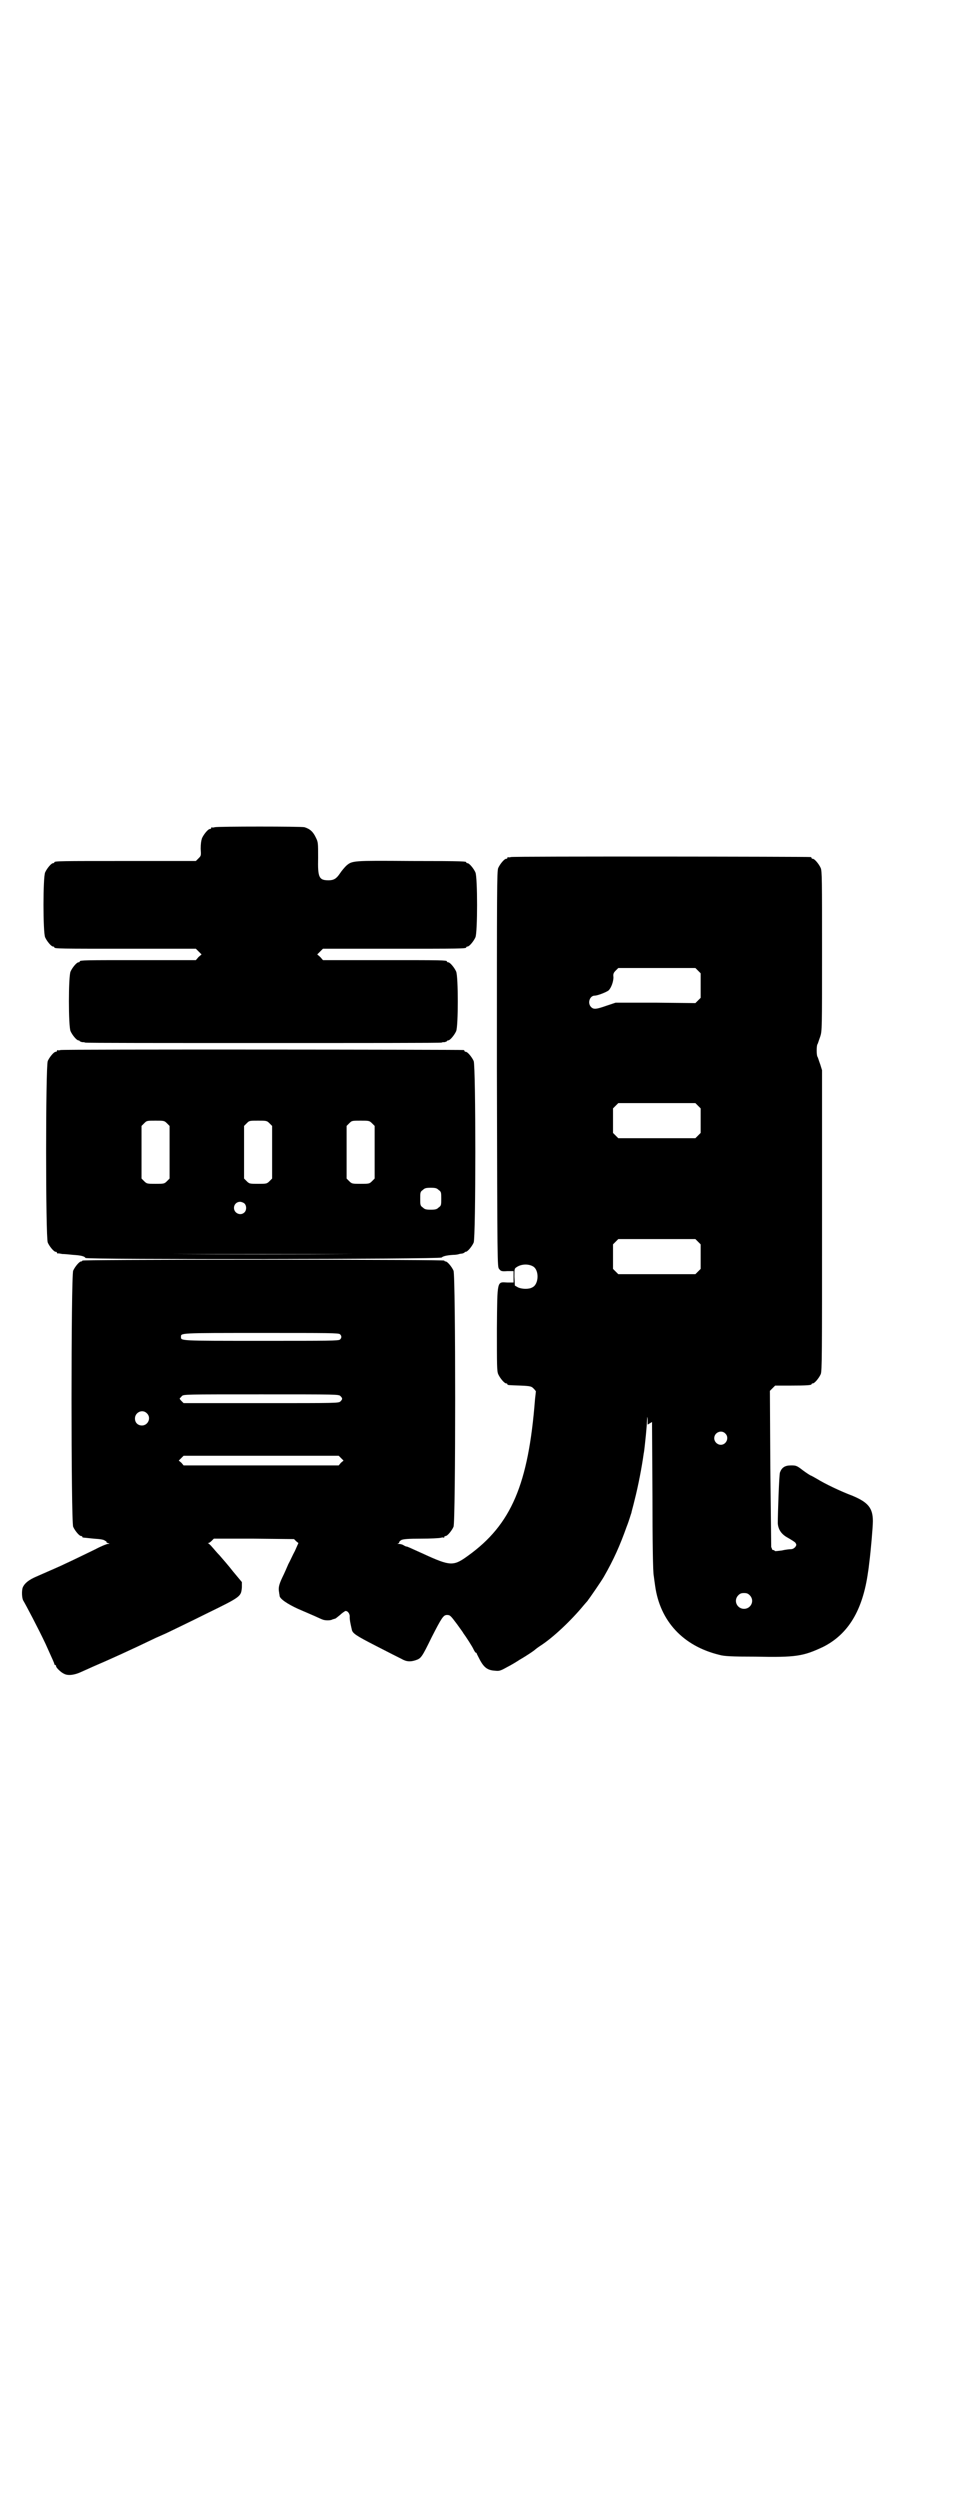 <?xml version="1.0" standalone="no"?>
<!DOCTYPE svg PUBLIC "-//W3C//DTD SVG 20010904//EN"
 "http://www.w3.org/TR/2001/REC-SVG-20010904/DTD/svg10.dtd">
<svg version="1.0" xmlns="http://www.w3.org/2000/svg"
 width="1100pt" height="2850pt" viewBox="0 0 1100 2850"
 preserveAspectRatio="xMidYMid meet">
<g transform="translate(0,2850) scale(0.5,-0.5)"
fill="#000000" stroke="none">
<path d="M490 3814 c-3 -1 -6 -1 -7 0 0 0 -1 0 -1 -2 0 -1 -1 -2 -3 -2 -4 0
-14 -12 -18 -21 -2 -6 -3 -13 -3 -24 1 -16 1 -16 -5 -22 l-6 -6 -156 0 c-153
0 -167 0 -167 -3 0 -1 -1 -2 -3 -2 -4 0 -14 -12 -18 -21 -5 -11 -5 -137 0
-148 4 -9 14 -21 18 -21 2 0 3 -1 3 -2 0 -3 14 -3 167 -3 l156 0 6 -6 7 -7 -7
-6 -6 -7 -127 0 c-125 0 -138 0 -138 -3 0 -1 -1 -2 -3 -2 -4 0 -14 -12 -18
-21 -5 -11 -5 -125 0 -136 4 -9 14 -21 18 -21 2 0 3 -1 3 -2 0 0 2 -1 5 -2 3
0 6 0 7 -1 1 -1 184 -1 407 -1 223 0 406 0 407 1 1 1 4 1 7 1 3 1 5 2 5 2 0 1
1 2 3 2 4 0 14 12 18 21 5 11 5 125 0 136 -4 9 -14 21 -18 21 -2 0 -3 1 -3 2
0 3 -13 3 -147 3 l-136 0 -6 7 -7 6 7 7 6 6 158 0 c155 0 169 0 169 3 0 1 1 2
3 2 4 0 14 12 18 21 5 11 5 137 0 148 -4 9 -14 21 -18 21 -2 0 -3 1 -3 2 0 2
-1 3 -126 3 -134 1 -134 1 -148 -11 -4 -4 -10 -11 -14 -17 -8 -12 -14 -16 -26
-16 -22 0 -25 6 -24 51 0 34 0 36 -5 46 -6 13 -13 20 -26 24 -6 2 -199 2 -205
0z"/>
<path d="M1166 3746 c-3 -1 -6 -1 -7 0 0 0 -1 0 -1 -2 0 -1 -1 -2 -3 -2 -4 0
-14 -12 -18 -21 -3 -7 -3 -51 -3 -458 1 -451 1 -451 5 -456 4 -5 5 -6 19 -5
l14 0 0 -13 0 -13 -14 0 c-24 1 -23 8 -24 -105 0 -84 0 -97 3 -104 4 -9 14
-21 18 -21 2 0 3 -1 3 -2 0 -2 1 -2 30 -3 24 -1 25 -2 30 -7 3 -3 5 -6 5 -6 0
-1 -1 -9 -2 -18 -15 -194 -54 -286 -153 -357 -33 -24 -40 -24 -101 4 -29 13
-37 17 -39 17 -1 0 -4 1 -7 3 -3 2 -8 3 -11 3 -3 0 -4 1 -1 1 1 1 3 2 2 3 0 1
2 3 5 5 5 2 15 3 45 3 21 0 41 1 45 2 3 1 6 1 7 0 0 0 1 0 1 2 0 1 1 2 3 2 4
0 14 12 18 21 5 12 5 572 0 584 -4 9 -14 21 -18 21 -2 0 -3 1 -3 2 0 1 -139 2
-413 2 -274 0 -413 -1 -413 -2 0 -1 -1 -2 -3 -2 -4 0 -14 -12 -18 -21 -5 -12
-5 -572 0 -584 4 -9 14 -21 18 -21 2 0 3 -1 3 -2 0 -2 -1 -1 26 -4 15 -1 23
-2 26 -5 3 -1 4 -3 3 -3 -1 0 0 -1 3 -2 5 -2 5 -2 0 -2 -2 0 -15 -5 -28 -12
-21 -10 -49 -24 -71 -34 -8 -4 -22 -10 -63 -28 -19 -8 -28 -16 -32 -25 -3 -8
-2 -25 1 -30 6 -10 35 -65 51 -99 18 -40 20 -44 20 -46 0 -1 1 -2 2 -2 1 0 2
-1 2 -3 0 -3 11 -14 18 -17 9 -5 24 -3 39 4 7 3 20 9 29 13 33 14 86 38 142
65 9 4 23 10 31 14 8 4 46 22 84 41 80 39 79 39 81 60 l0 12 -20 24 c-10 13
-25 30 -31 37 -7 7 -14 16 -17 19 -3 4 -7 7 -8 8 -2 0 -2 1 -1 1 2 0 5 2 8 5
l5 5 91 0 92 -1 5 -5 5 -4 -8 -18 c-5 -9 -11 -23 -15 -30 -3 -7 -9 -21 -14
-31 -8 -17 -9 -24 -7 -34 0 -2 1 -5 1 -7 0 -7 18 -19 42 -30 14 -6 30 -13 37
-16 7 -3 15 -7 18 -8 6 -3 20 -3 24 0 1 0 3 1 4 1 0 0 2 1 3 1 0 0 5 4 10 8 4
4 10 8 12 9 5 1 11 -6 10 -14 0 -5 1 -12 5 -29 2 -8 9 -13 56 -37 25 -13 51
-26 57 -29 12 -7 21 -7 33 -3 12 4 14 7 36 52 23 45 27 51 35 51 7 0 8 -1 23
-21 7 -10 14 -19 14 -20 6 -8 21 -31 24 -38 2 -4 4 -7 5 -7 1 0 2 -1 2 -2 0
-1 4 -8 8 -16 9 -16 17 -22 33 -23 10 -1 12 -1 28 8 10 5 23 13 29 17 19 11
33 21 34 22 1 1 6 5 12 9 30 19 72 59 100 93 5 6 10 11 10 12 2 2 31 44 36 53
23 40 37 72 52 114 6 15 10 30 11 32 0 2 4 15 7 28 9 35 17 78 21 107 1 4 2
14 3 23 1 9 3 28 4 43 1 17 1 22 2 13 l0 -13 5 3 5 3 1 -170 c0 -98 1 -174 3
-181 1 -7 2 -16 3 -22 11 -81 64 -138 147 -158 10 -3 28 -4 81 -4 94 -2 110 1
155 22 58 29 91 84 103 171 1 5 2 15 3 23 3 23 8 79 8 93 0 30 -11 43 -47 58
-27 10 -64 28 -80 38 -7 4 -14 8 -15 8 -2 1 -10 6 -18 12 -14 11 -16 11 -27
11 -14 0 -21 -5 -25 -16 -2 -4 -5 -96 -5 -116 1 -14 8 -25 23 -33 7 -4 15 -9
17 -11 3 -5 3 -5 0 -10 -3 -3 -6 -5 -10 -5 -3 0 -13 -1 -21 -3 -9 -1 -15 -2
-16 -1 0 1 -2 2 -3 2 -2 0 -3 1 -3 2 0 0 -1 3 -2 5 0 2 -1 83 -2 180 l-1 176
6 6 6 6 36 0 c37 0 47 1 47 3 0 1 1 2 3 2 4 0 14 12 18 21 3 7 3 41 3 350 l0
343 -4 13 c-3 8 -5 15 -6 17 -3 3 -3 27 0 30 1 2 3 9 6 17 4 13 4 16 4 195 0
161 0 182 -3 189 -4 9 -14 21 -18 21 -2 0 -3 1 -3 2 0 1 -1 2 -2 2 -6 1 -679
2 -684 0z m427 -259 l6 -6 0 -28 0 -28 -6 -6 -6 -6 -91 1 -91 0 -21 -7 c-23
-8 -29 -9 -35 -3 -9 9 -3 26 8 26 7 0 27 8 32 12 6 6 11 20 11 30 -1 7 0 10 5
15 l6 6 88 0 88 0 6 -6z m0 -308 l6 -6 0 -28 0 -28 -6 -6 -6 -6 -88 0 -88 0
-6 6 -6 6 0 28 0 28 6 6 6 6 88 0 88 0 6 -6z m0 -310 l6 -6 0 -28 0 -28 -6 -6
-6 -6 -88 0 -88 0 -6 6 -6 6 0 28 0 28 6 6 6 6 88 0 88 0 6 -6z m-377 -56 c15
-8 14 -41 -1 -48 -8 -5 -25 -4 -33 0 l-7 4 -1 20 c0 18 0 19 5 22 10 7 26 8
37 2z m-440 -155 c4 -4 4 -8 0 -12 -3 -3 -25 -3 -180 -3 -188 0 -183 0 -183 9
0 9 -5 9 183 9 155 0 177 0 180 -3z m1 -141 c5 -5 5 -7 0 -12 -4 -4 -6 -4
-181 -4 l-177 0 -5 5 c-3 3 -4 5 -4 6 1 0 3 3 5 5 4 4 6 4 181 4 175 0 177 0
181 -4z m-442 -39 c11 -10 3 -28 -11 -28 -9 0 -16 6 -16 16 0 14 17 22 27 12z
m1320 -46 c10 -9 3 -26 -10 -26 -8 0 -15 7 -15 15 0 13 16 20 25 11z m-877
-56 l6 -6 -6 -5 -5 -6 -177 0 -177 0 -5 6 -6 5 6 6 5 5 177 0 177 0 5 -5z
m933 -313 c12 -12 3 -31 -13 -31 -16 0 -25 19 -13 31 4 4 7 5 13 5 6 0 9 -1
13 -5z"/>
<path d="M138 3306 c-3 -1 -6 -1 -7 0 0 0 -1 0 -1 -2 0 -1 -1 -2 -3 -2 -4 0
-14 -12 -18 -21 -5 -12 -5 -402 0 -414 4 -9 14 -21 18 -21 2 0 3 -1 3 -2 0 -1
1 -2 2 -2 0 1 5 0 10 -1 5 0 16 -1 25 -2 17 -1 26 -3 28 -7 2 -4 810 -3 813 1
3 3 11 5 26 6 6 0 12 1 14 2 1 0 4 1 7 1 3 1 5 2 5 2 0 1 1 2 3 2 4 0 14 12
18 21 5 12 5 402 0 414 -4 9 -14 21 -18 21 -2 0 -3 1 -3 2 0 1 -1 2 -2 2 -6 1
-915 2 -920 0z m243 -167 l6 -6 0 -60 0 -60 -6 -6 c-6 -6 -7 -6 -26 -6 -19 0
-20 0 -26 6 l-6 6 0 60 0 60 6 6 c6 6 6 6 26 6 19 0 20 0 26 -6z m234 0 l6 -6
0 -60 0 -60 -6 -6 c-6 -6 -7 -6 -26 -6 -19 0 -20 0 -26 6 l-6 6 0 60 0 60 6 6
c6 6 6 6 26 6 19 0 20 0 26 -6z m234 0 l6 -6 0 -60 0 -60 -6 -6 c-6 -6 -7 -6
-26 -6 -19 0 -20 0 -26 6 l-6 6 0 60 0 60 6 6 c6 6 6 6 26 6 19 0 20 0 26 -6z
m152 -152 c6 -4 6 -6 6 -20 0 -14 0 -16 -6 -20 -4 -4 -7 -5 -18 -5 -11 0 -14
1 -18 5 -6 4 -6 6 -6 20 0 14 0 16 6 20 4 4 7 5 18 5 11 0 14 -1 18 -5z m-443
-31 c5 -5 5 -15 0 -20 -9 -9 -24 -2 -24 10 0 8 6 14 14 14 3 0 8 -2 10 -4z
m251 -115 c-115 -1 -303 -1 -418 0 -114 0 -20 0 210 0 230 0 324 0 208 0z"/>
</g>
</svg>
